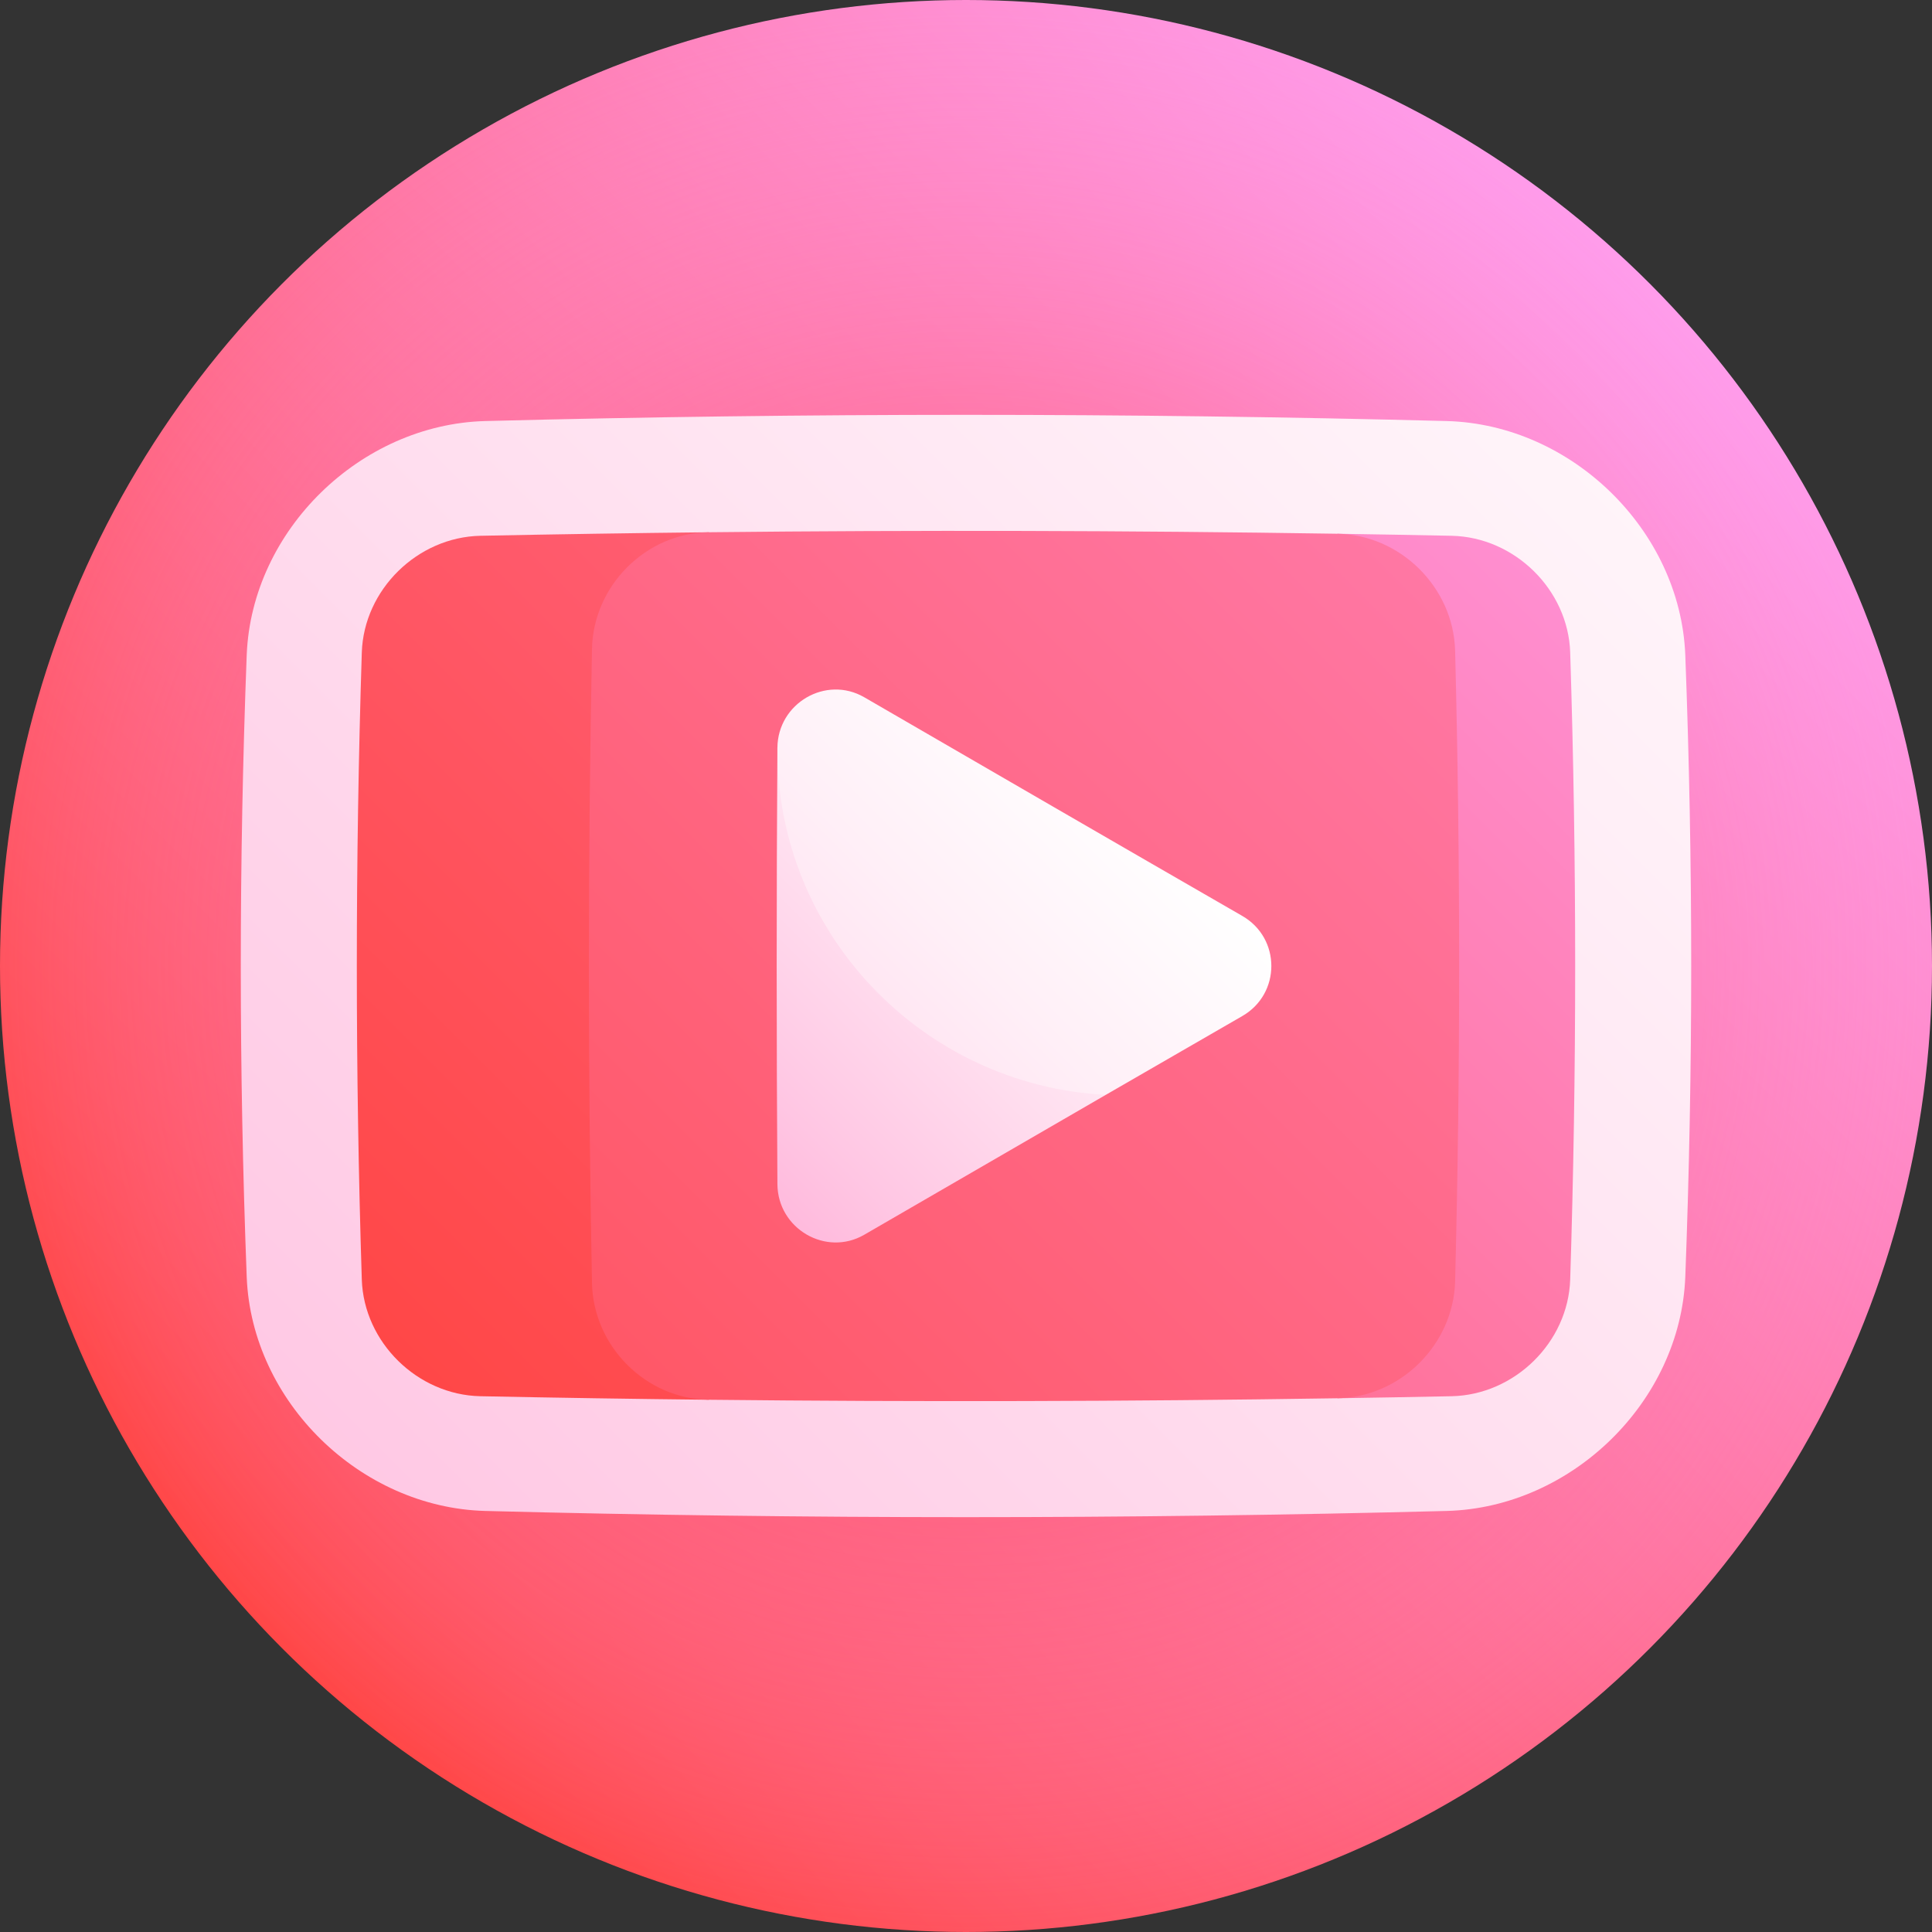 <svg id="Capa_1" enable-background="new 0 0 512 512" height="512" viewBox="0 0 512 512" width="512" xmlns="http://www.w3.org/2000/svg" xmlns:xlink="http://www.w3.org/1999/xlink"><rect x="0" y="0" width="512" height="512" fill="#333333" stroke="none"/><linearGradient id="lg1"><stop offset="0" stop-color="#ff4747"/><stop offset="1" stop-color="#ff9ceb"/></linearGradient><linearGradient id="SVGID_1_" gradientUnits="userSpaceOnUse" x1="74.98" x2="437.019" xlink:href="#lg1" y1="437.019" y2="74.98"/><radialGradient id="SVGID_2_" cx="256" cy="255.999" gradientUnits="userSpaceOnUse" r="256"><stop offset="0" stop-color="#ff2f2b"/><stop offset="1" stop-color="#ff9ceb" stop-opacity="0"/></radialGradient><linearGradient id="lg2"><stop offset="0" stop-color="#ffa9d4"/><stop offset=".295" stop-color="#ffc6e3"/><stop offset=".76" stop-color="#ffeff7"/><stop offset="1" stop-color="#fff"/></linearGradient><linearGradient id="SVGID_3_" gradientTransform="matrix(0 1 -1 0 -1374 -582)" gradientUnits="userSpaceOnUse" x1="1174.628" x2="591.784" xlink:href="#lg2" y1="-1293.373" y2="-1876.216"/><linearGradient id="SVGID_4_" gradientUnits="userSpaceOnUse" x1="76.614" x2="647.437" xlink:href="#lg1" y1="331.231" y2="-239.592"/><linearGradient id="SVGID_5_" gradientUnits="userSpaceOnUse" x1="104.969" x2="510.571" xlink:href="#lg1" y1="526.526" y2="120.923"/><linearGradient id="SVGID_6_" gradientTransform="matrix(0 1 -1 0 -1374 -582)" gradientUnits="userSpaceOnUse" x1="1055.949" x2="485.539" xlink:href="#lg1" y1="-1426.999" y2="-1997.41"/><linearGradient id="SVGID_7_" gradientTransform="matrix(0 1 -1 0 -1461.268 -604.225)" gradientUnits="userSpaceOnUse" x1="929.382" x2="807.634" xlink:href="#lg2" y1="-1629.799" y2="-1751.548"/><linearGradient id="SVGID_8_" gradientTransform="matrix(0 1 -1 0 -1461.268 -604.225)" gradientUnits="userSpaceOnUse" x1="984.789" x2="809.717" xlink:href="#lg2" y1="-1579.264" y2="-1754.335"/><g><circle cx="256" cy="256" fill="url(#SVGID_1_)" r="256"/><circle cx="256" cy="256" fill="url(#SVGID_2_)" r="256"/><path d="m446.616 338.5c2.095-55 2.095-110 0-165-1.36-33.029-30.128-60.974-63.116-61.916-85-2.196-170-2.196-255 0-32.989.937-61.758 28.887-63.116 61.916-2.095 55-2.095 110 0 165 1.359 33.029 30.127 60.979 63.116 61.916 85 2.196 170 2.196 255 0 32.989-.936 61.758-28.887 63.116-61.916z" fill="url(#SVGID_3_)"/><path d="m127.299 141.988c-16.668.354-30.868 14.266-31.417 30.905-1.76 55.405-1.76 110.81 0 166.215.549 16.64 14.749 30.552 31.417 30.905 20.188.408 40.377.72 60.565.936-1.402-76.632-1.402-153.264 0-229.896-20.188.215-40.376.527-60.565.935z" fill="url(#SVGID_4_)"/><path d="m384.701 141.988c-10.094-.204-20.188-.384-30.283-.54 2.025 76.368 2.025 152.737 0 229.105 10.094-.156 20.188-.336 30.283-.54 16.669-.356 30.866-14.265 31.417-30.905 1.76-55.405 1.76-110.81 0-166.215-.549-16.641-14.749-30.55-31.417-30.905z" fill="url(#SVGID_5_)"/><path d="m385.619 339.609c1.425-55.739 1.425-111.479 0-167.218-.449-16.744-14.532-30.672-31.201-30.943-55.518-.858-111.036-.99-166.554-.396-16.669.189-30.636 14.116-30.985 30.944-1.089 56.003-1.089 112.005 0 168.009.349 16.831 14.314 30.756 30.985 30.944 55.518.594 111.036.462 166.554-.396 16.669-.27 30.754-14.199 31.201-30.944z" fill="url(#SVGID_6_)"/><path d="m206.022 198.165c-.257 38.557-.257 77.114 0 115.671.091 11.813 12.875 19.264 23.027 13.378 21.22-12.294 42.584-24.682 63.991-37.062-28.959-30.628-58.247-61.445-87.018-91.987z" fill="url(#SVGID_7_)"/><path d="m329.218 242.732c-33.483-19.286-67.001-38.729-100.169-57.945-10.153-5.888-22.937 1.563-23.027 13.378-.342 49.173 38.499 89.461 87.018 91.987 12.052-6.97 24.117-13.936 36.178-20.883 10.27-5.912 10.27-20.625 0-26.537z" fill="url(#SVGID_8_)"/></g></svg>